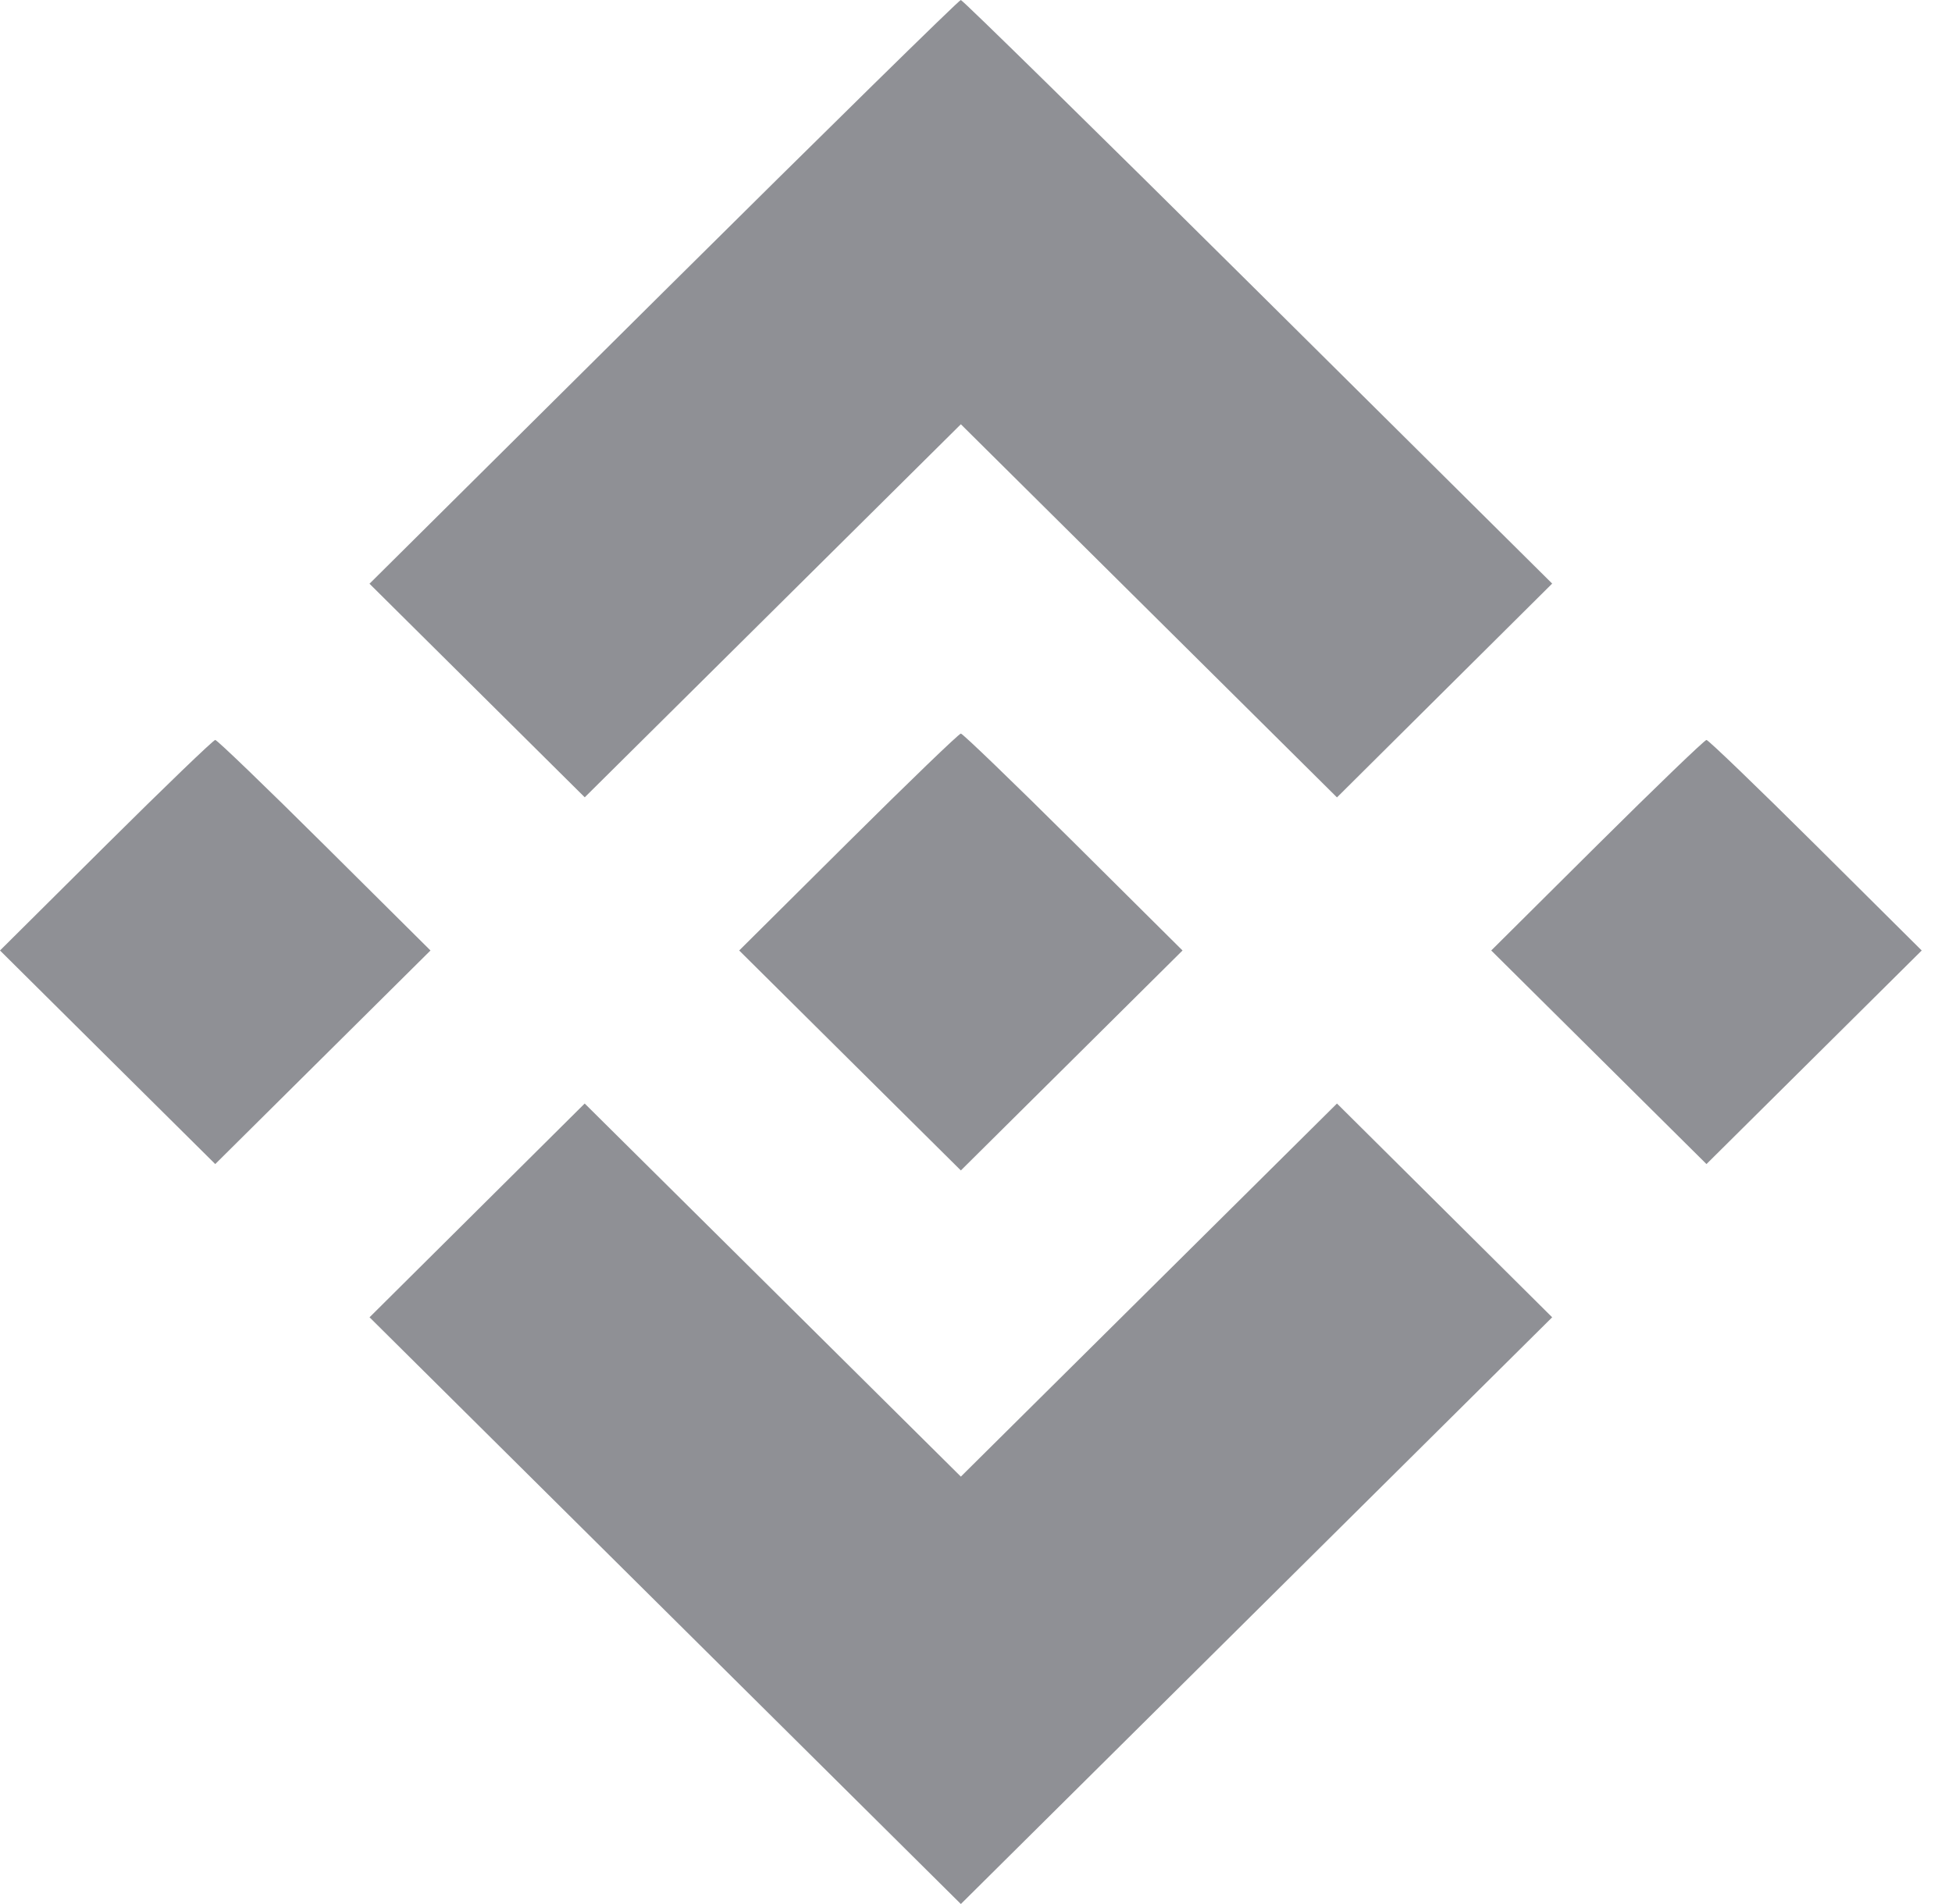 <svg width="41" height="40" viewBox="0 0 41 40" fill="none" xmlns="http://www.w3.org/2000/svg">
<path fill-rule="evenodd" clip-rule="evenodd" d="M13.937 6.131L7.761 12.263L10.022 14.507L12.282 16.75L16.232 12.832L20.182 8.913L24.132 12.832L28.082 16.752L30.342 14.506L32.602 12.26L26.425 6.13C23.028 2.758 20.218 0 20.181 0C20.144 0 17.334 2.759 13.937 6.131ZM17.819 17.689L15.526 19.968L17.854 22.279L20.182 24.589L22.51 22.279L24.838 19.968L22.545 17.689C21.284 16.436 20.221 15.411 20.182 15.411C20.143 15.411 19.08 16.436 17.819 17.689ZM2.225 17.756L0 19.968L2.26 22.212L4.521 24.455L6.781 22.212L9.042 19.968L6.816 17.756C5.593 16.54 4.56 15.545 4.521 15.545C4.482 15.545 3.449 16.54 2.225 17.756ZM33.547 17.756L31.322 19.968L33.583 22.212L35.843 24.455L38.103 22.212L40.364 19.968L38.139 17.756C36.915 16.54 35.882 15.545 35.843 15.545C35.804 15.545 34.771 16.54 33.547 17.756ZM10.022 25.428L7.762 27.674L13.972 33.837L20.182 40L26.392 33.837L32.602 27.674L30.342 25.428L28.082 23.183L24.132 27.102L20.182 31.021L16.232 27.102L12.281 23.183L10.022 25.428Z" fill="#8F9095"/>
</svg>
